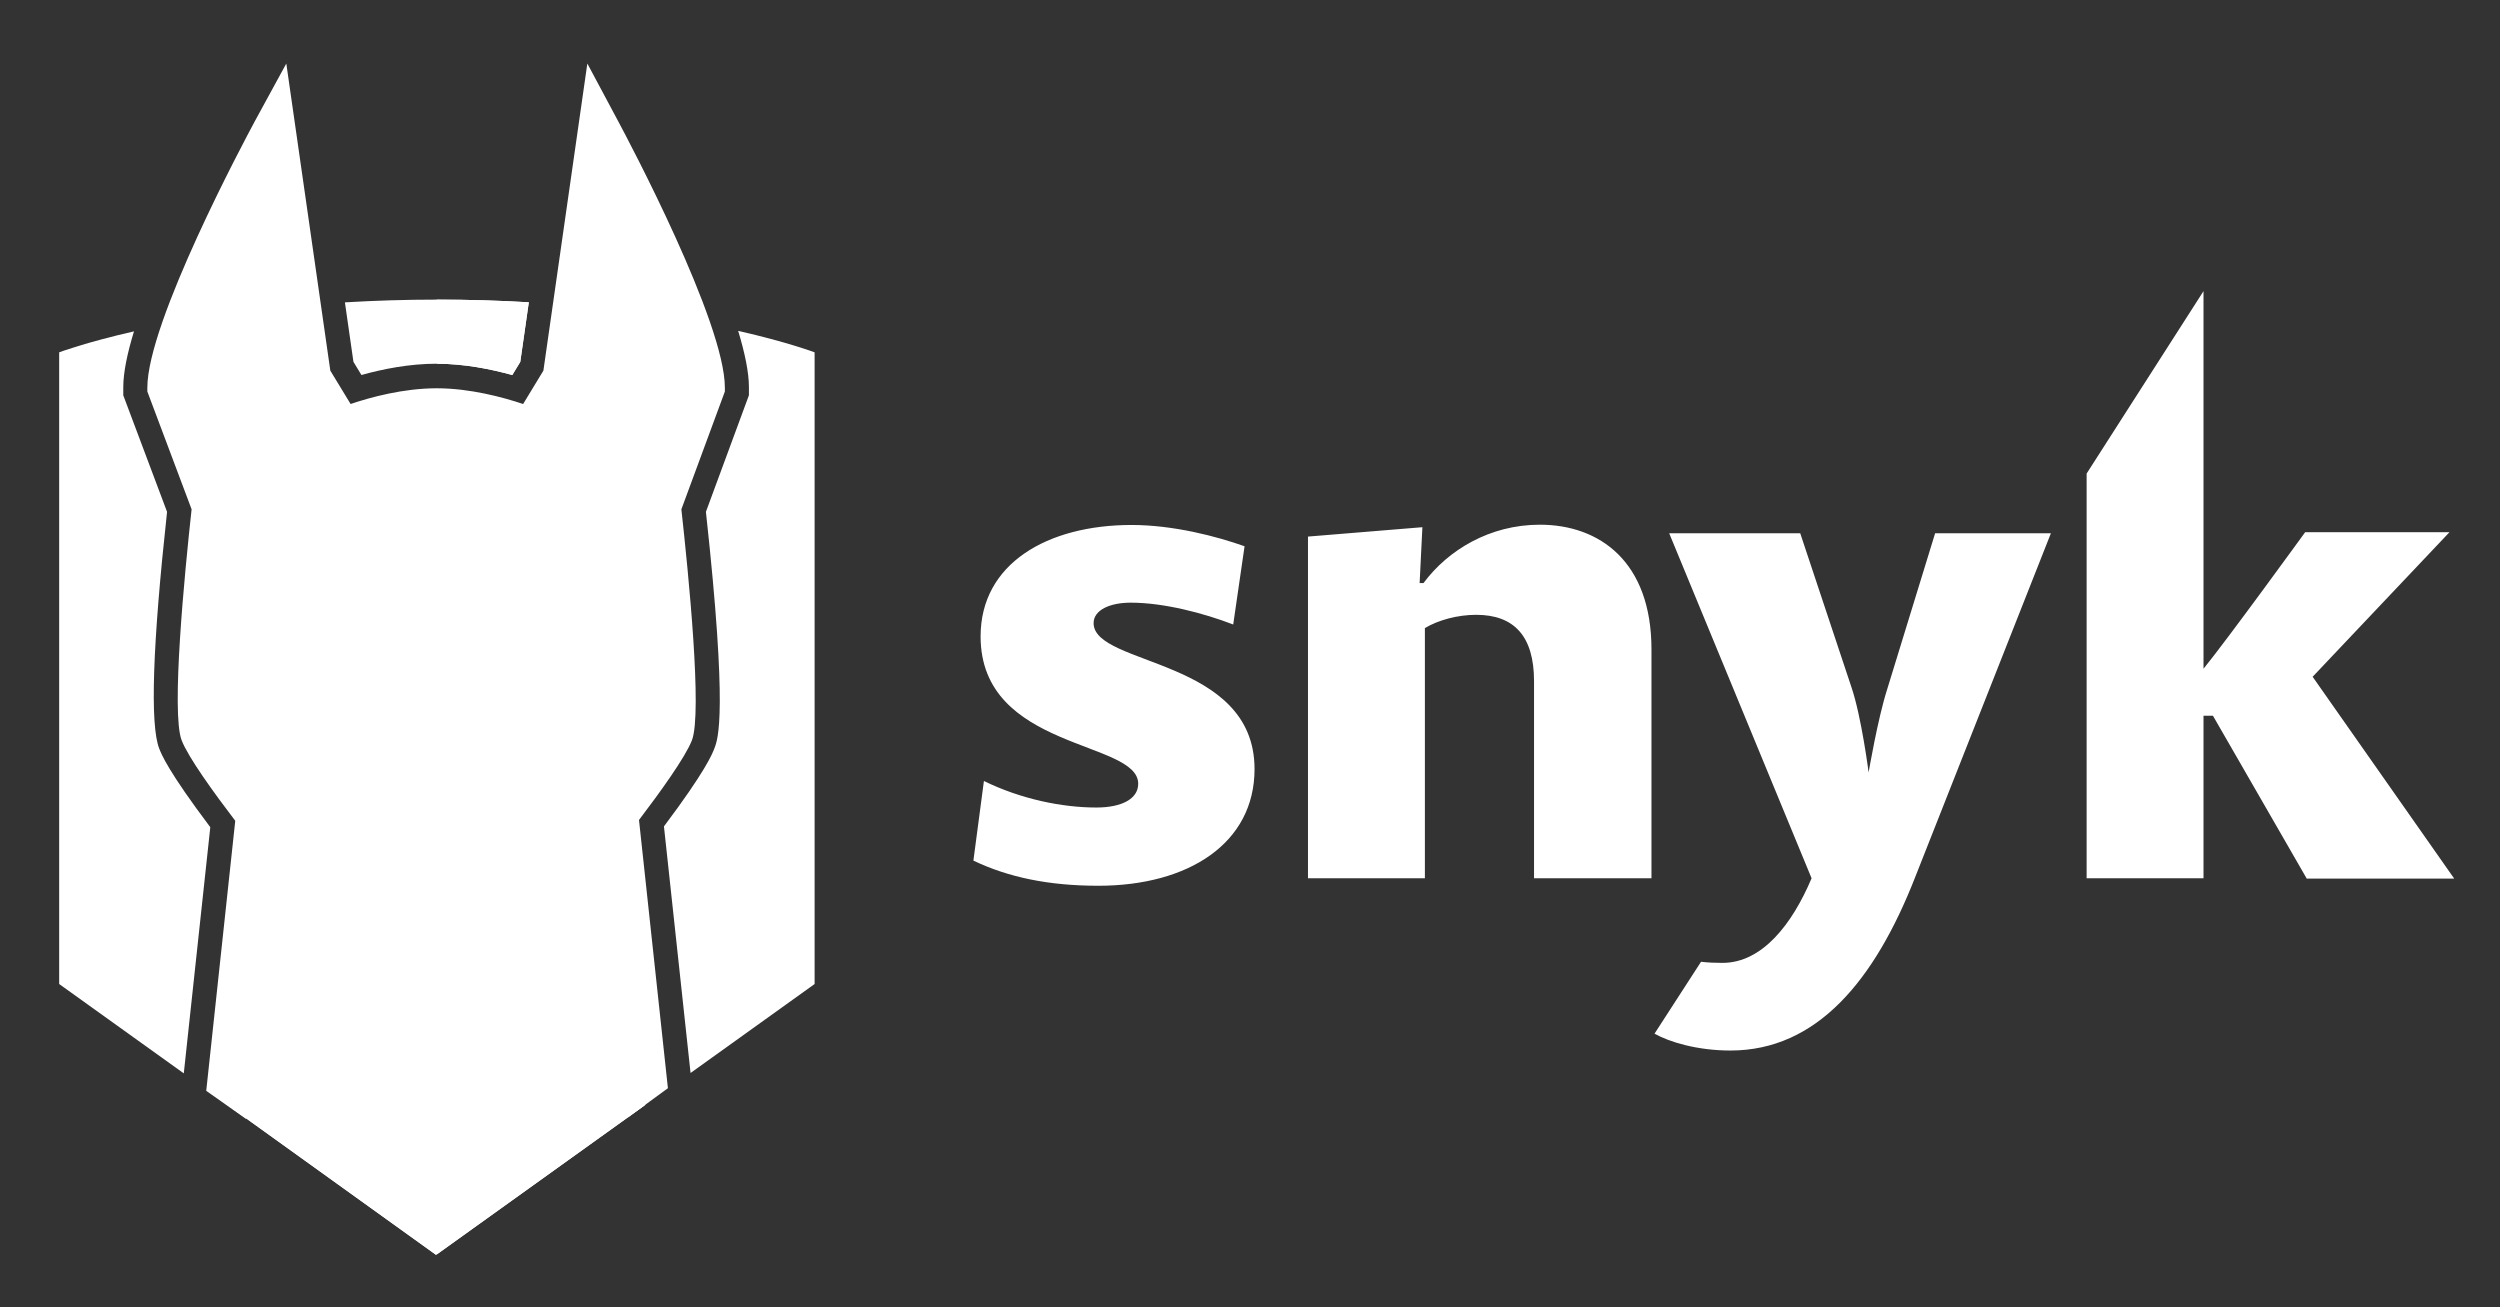 <?xml version="1.0" encoding="UTF-8"?>
<svg xmlns="http://www.w3.org/2000/svg" width="109" height="57" viewBox="0 0 109 57" fill="none">
  <rect x="0" y="0" width="109" height="57" fill="#333333" stroke="none"/>
  <path fill-rule="evenodd" clip-rule="evenodd" d="M47.887 38.619C45.713 38.619 43.95 38.245 42.44 37.522L42.899 34.051C44.493 34.834 46.292 35.208 47.802 35.208C48.901 35.208 49.626 34.834 49.626 34.172C49.626 32.267 42.754 32.725 42.754 27.747C42.754 24.565 45.677 22.889 49.336 22.889C51.16 22.889 53.043 23.384 54.263 23.817L53.768 27.228C52.488 26.735 50.749 26.276 49.3 26.276C48.406 26.276 47.681 26.59 47.681 27.168C47.681 29.049 54.698 28.675 54.698 33.533C54.698 36.763 51.824 38.619 47.886 38.619H47.887ZM66.884 38.293V29.7C66.884 27.735 66.014 26.806 64.36 26.806C63.55 26.806 62.705 27.036 62.125 27.385V38.293H57.028V23.395L62.016 22.986L61.896 25.421H62.065C63.14 23.974 64.963 22.877 67.137 22.877C69.746 22.877 72.004 24.492 72.004 28.313V38.293H66.884ZM100.566 38.293L96.484 31.206H96.073V38.293H90.977V20.647L96.073 12.693V29.157C97.088 27.915 100.506 23.203 100.506 23.203H106.798L100.831 29.507L107.003 38.306H100.565V38.294L100.566 38.293ZM84.371 23.251L82.282 30.049C81.871 31.327 81.472 33.677 81.472 33.677C81.472 33.677 81.158 31.242 80.724 29.965L78.49 23.251H72.777L78.985 38.293C78.139 40.294 76.835 41.982 75.096 41.982C74.782 41.982 74.468 41.97 74.165 41.933L72.137 45.068C72.777 45.429 73.997 45.803 75.446 45.803C79.214 45.803 81.738 42.753 83.501 38.245L89.419 23.251H84.371Z" fill="white"></path>
  <path fill-rule="evenodd" clip-rule="evenodd" d="M15.41 15.776L15.758 16.35C16.688 16.09 17.852 15.858 19.04 15.858C20.231 15.858 21.401 16.091 22.335 16.352L22.684 15.777L23.056 13.18C20.385 13.023 17.708 13.024 15.038 13.183L15.41 15.776Z" fill="white"></path>
  <path fill-rule="evenodd" clip-rule="evenodd" d="M26.693 35.728H19.014V22.793L11.223 35.35L10.011 48.244L18.895 54.628L19.015 54.714L28.099 48.199L26.693 35.729L26.693 35.728Z" fill="white"></path>
  <path fill-rule="evenodd" clip-rule="evenodd" d="M22.335 16.352L22.684 15.778L23.056 13.18C21.809 13.107 20.481 13.064 19.071 13.064H19.048V15.859C20.238 15.86 21.403 16.092 22.335 16.352ZM32.184 14.426C32.473 15.379 32.653 16.231 32.653 16.88V17.234L30.778 22.316C31.738 31.111 31.308 32.217 31.145 32.636C31.049 32.883 30.766 33.61 28.948 36.031L30.108 46.782L35.517 42.903V15.362C35.517 15.362 34.359 14.921 32.184 14.426Z" fill="white"></path>
  <path fill-rule="evenodd" clip-rule="evenodd" d="M28.135 48.172L26.732 35.728H19.052V54.686L28.135 48.172V48.172Z" fill="white"></path>
  <path fill-rule="evenodd" clip-rule="evenodd" d="M10.011 48.244L19.014 54.714V22.793L11.223 35.35L10.011 48.244Z" fill="white"></path>
  <path fill-rule="evenodd" clip-rule="evenodd" d="M22.889 44.569C22.889 46.702 20.896 47.76 19.069 47.76C17.241 47.76 15.209 46.702 15.209 44.569" fill="white"></path>
  <path fill-rule="evenodd" clip-rule="evenodd" d="M21.769 43.359C21.769 45.862 20.422 46.533 19.048 46.533C17.676 46.533 16.328 45.862 16.328 43.36" fill="white"></path>
  <path fill-rule="evenodd" clip-rule="evenodd" d="M19.048 45.672C17.582 45.672 16.868 44.595 16.868 42.382H17.567C17.567 44.974 18.568 44.974 19.048 44.974C19.529 44.974 20.53 44.974 20.53 42.382H21.229C21.229 44.595 20.516 45.672 19.048 45.672Z" fill="white"></path>
  <path fill-rule="evenodd" clip-rule="evenodd" d="M30.695 16.88C30.695 14.181 26.135 5.688 26.135 5.688L24.591 16.459L23.207 18.733L19.057 18.901L19.041 18.935V18.901L14.89 18.733L13.506 16.459L11.963 5.688C11.963 5.688 7.402 14.181 7.402 16.88L9.329 22.066C9.329 22.066 8.356 30.779 8.8 31.919C9.243 33.06 12.317 36.875 12.317 36.875C12.317 36.875 12.308 40.083 13.15 42.388C13.75 44.035 15.073 44.703 16.34 44.703C18.281 44.703 19.04 42.922 19.04 42.922C19.04 42.922 19.817 44.703 21.758 44.703C23.025 44.703 24.347 44.036 24.948 42.389C25.789 40.083 25.781 36.875 25.781 36.875C25.781 36.875 28.855 33.06 29.298 31.919C29.741 30.778 28.769 22.066 28.769 22.066L30.695 16.88Z" fill="white"></path>
  <path fill-rule="evenodd" clip-rule="evenodd" d="M19.048 18.918L19.041 18.935V18.902L14.89 18.733L13.506 16.459L11.963 5.688C11.963 5.688 7.401 14.181 7.401 16.88L9.328 22.067C9.328 22.067 8.356 30.779 8.799 31.92C9.242 33.06 12.316 36.875 12.316 36.875C12.316 36.875 12.307 40.083 13.149 42.389C13.75 44.036 15.073 44.703 16.339 44.703C18.28 44.703 19.04 42.922 19.04 42.922L19.048 42.94V18.918Z" fill="white"></path>
  <path fill-rule="evenodd" clip-rule="evenodd" d="M28.811 22.577C28.457 21.837 28.96 20.086 28.96 20.086C26.08 17.134 25.359 10.976 25.359 10.976C24.822 12.916 23.653 18.637 23.653 18.637C23.653 18.637 21.503 17.837 19.058 17.832H19.04C18.905 17.833 18.773 17.837 18.641 17.841V41.979L18.824 42.247V42.115H18.937V42.247L18.938 42.115H19.161V42.247V42.115H19.275V42.247L21.265 39.339L21.698 31.174L24.177 34.002L27.37 34.935C27.37 34.935 28.565 34.083 28.565 34.086C29.072 33.376 29.24 32.771 29.363 32.456C29.807 31.314 28.811 22.577 28.811 22.577Z" fill="white"></path>
  <path fill-rule="evenodd" clip-rule="evenodd" d="M19.071 17.832L19.062 17.832C16.616 17.836 14.467 18.636 14.467 18.636C14.467 18.636 13.298 12.916 12.76 10.976C12.76 10.976 12.04 17.133 9.159 20.086C9.159 20.086 9.662 21.837 9.309 22.577C9.309 22.577 8.313 31.314 8.757 32.455C8.879 32.769 9.049 33.374 9.555 34.084C9.555 34.081 10.75 34.933 10.75 34.933L13.943 34L16.421 31.172L16.855 39.338L18.845 42.245V42.113H18.959V42.245V42.113H19.071V17.832L19.071 17.832Z" fill="white"></path>
  <path fill-rule="evenodd" clip-rule="evenodd" d="M24.843 28.042H21.112V28.081C21.112 29.383 22.238 30.438 23.56 30.438C24.882 30.438 26.008 29.383 26.008 28.081V28.042H24.843Z" fill="white"></path>
  <path fill-rule="evenodd" clip-rule="evenodd" d="M22.045 28.042V28.081C22.045 28.453 22.192 28.808 22.454 29.071C22.717 29.333 23.073 29.481 23.444 29.481C23.815 29.481 24.171 29.333 24.433 29.071C24.696 28.808 24.843 28.453 24.843 28.081V28.042H22.045Z" fill="white"></path>
  <path fill-rule="evenodd" clip-rule="evenodd" d="M23.876 28.042H23.22C23.214 28.042 23.208 28.045 23.202 28.047C23.284 28.064 23.329 28.248 23.311 28.37C23.299 28.459 23.254 28.54 23.186 28.599C23.119 28.658 23.032 28.691 22.942 28.691C22.995 28.936 23.195 29.133 23.46 29.17C23.541 29.182 23.623 29.178 23.702 29.158C23.78 29.138 23.855 29.103 23.92 29.054C23.985 29.006 24.04 28.945 24.081 28.875C24.123 28.805 24.15 28.728 24.162 28.647C24.196 28.398 24.076 28.042 23.876 28.042Z" fill="white"></path>
  <path fill-rule="evenodd" clip-rule="evenodd" d="M15.838 28.042H12.107V28.081C12.107 29.383 13.234 30.438 14.556 30.438C15.877 30.438 17.004 29.383 17.004 28.081V28.042H15.838Z" fill="white"></path>
  <path fill-rule="evenodd" clip-rule="evenodd" d="M13.04 28.042V28.081C13.04 28.453 13.188 28.808 13.45 29.071C13.712 29.333 14.068 29.48 14.439 29.48C14.81 29.48 15.166 29.333 15.428 29.071C15.69 28.808 15.838 28.453 15.838 28.081V28.042H13.04Z" fill="white"></path>
  <path fill-rule="evenodd" clip-rule="evenodd" d="M14.871 28.042H14.215C14.21 28.042 14.203 28.045 14.198 28.047C14.279 28.064 14.323 28.248 14.307 28.37C14.294 28.459 14.249 28.541 14.181 28.6C14.114 28.659 14.027 28.691 13.937 28.691C13.991 28.936 14.191 29.133 14.456 29.17C14.536 29.182 14.618 29.178 14.697 29.158C14.775 29.138 14.85 29.103 14.915 29.054C14.98 29.006 15.034 28.945 15.076 28.875C15.117 28.805 15.145 28.728 15.156 28.647C15.191 28.398 15.072 28.042 14.871 28.042Z" fill="white"></path>
  <path fill-rule="evenodd" clip-rule="evenodd" d="M24.561 26.931C24.718 26.76 26.047 25.252 24.269 25.252C22.662 25.252 21.506 26.548 21.199 26.931H24.561L24.561 26.931Z" fill="white"></path>
  <path fill-rule="evenodd" clip-rule="evenodd" d="M16.89 26.931C16.584 26.548 15.428 25.252 13.82 25.252C12.043 25.252 13.373 26.759 13.528 26.931H16.89V26.931Z" fill="white"></path>
  <path fill-rule="evenodd" clip-rule="evenodd" d="M11.249 27.39H18.053V28.029H11.249V27.39Z" fill="white"></path>
  <path fill-rule="evenodd" clip-rule="evenodd" d="M31.604 16.902C31.604 14.051 27.422 6.161 26.944 5.27L25.608 2.77L23.692 16.16L22.808 17.615C21.955 17.328 20.502 16.929 19.04 16.929C17.579 16.929 16.136 17.327 15.286 17.614L14.402 16.16L13.729 11.466C13.73 11.458 13.731 11.451 13.732 11.443L13.726 11.443L12.483 2.77L11.119 5.27C10.64 6.161 6.424 14.051 6.424 16.902V17.07L8.354 22.206C8.046 25.006 7.457 31.089 7.92 32.278C8.208 33.021 9.318 34.556 10.257 35.787L8.992 47.56L10.733 48.788L11.654 40.223C11.786 41.056 11.981 41.935 12.271 42.73C12.67 43.825 13.376 44.654 14.279 45.146C14.333 47.767 16.772 49.181 19.069 49.181C21.348 49.181 23.766 47.766 23.819 45.143C24.72 44.652 25.425 43.824 25.824 42.73C26.125 41.904 26.323 40.983 26.455 40.122L27.381 48.717L29.121 47.446L27.86 35.751C28.792 34.526 29.881 33.014 30.167 32.279C30.629 31.09 30.016 25.006 29.708 22.206L31.604 17.07V16.902ZM8.34 16.751C8.446 15.272 9.986 11.728 11.455 8.742L11.847 11.473C11.697 12.494 11.015 16.497 9.184 19.021L8.34 16.75V16.751ZM19.069 47.317C18.045 47.317 16.589 46.861 16.227 45.652C16.265 45.653 16.301 45.656 16.339 45.656C16.536 45.656 16.722 45.638 16.901 45.613C17.421 46.335 18.23 46.557 19.049 46.557C19.87 46.557 20.68 46.337 21.2 45.614C21.379 45.638 21.562 45.656 21.758 45.656C21.797 45.656 21.834 45.653 21.872 45.652C21.514 46.861 20.078 47.317 19.069 47.317ZM17.888 45.33C18.125 45.225 18.35 45.095 18.56 44.942C18.741 44.995 18.915 44.995 19.048 44.995C19.181 44.995 19.353 44.997 19.533 44.943C19.744 45.095 19.969 45.225 20.206 45.33C19.894 45.564 19.509 45.695 19.049 45.695C18.587 45.695 18.2 45.565 17.888 45.33ZM28.429 31.604C28.159 32.297 26.293 34.775 25.054 36.313L24.847 36.571L24.848 36.9C24.848 36.929 24.847 39.966 24.072 42.091C23.512 43.627 22.267 43.793 21.758 43.793C20.47 43.793 19.915 42.614 19.895 42.572L19.822 41.467H18.256L18.186 42.565C18.163 42.615 17.622 43.79 16.34 43.79C15.831 43.79 14.586 43.626 14.025 42.09C13.252 39.973 13.249 36.929 13.249 36.899L13.25 36.57L13.043 36.313C11.805 34.776 9.939 32.298 9.676 31.622C9.465 30.89 9.813 26.158 10.256 22.193L10.28 21.972L9.93 21.034C11.13 19.777 11.972 18.048 12.553 16.402L12.61 16.803L14.515 19.93L15.259 19.611C15.278 19.603 17.187 18.791 19.041 18.791C20.883 18.791 22.824 19.604 22.842 19.612L23.585 19.928L25.488 16.802L25.563 16.28C26.137 17.942 26.978 19.702 28.184 20.986L27.818 21.972L27.843 22.192C28.285 26.158 28.633 30.89 28.429 31.604ZM28.934 18.967C26.956 16.189 26.335 11.673 26.281 11.26L26.642 8.743C28.111 11.728 29.652 15.272 29.758 16.751L28.934 18.967Z" fill="white"></path>
  <path fill-rule="evenodd" clip-rule="evenodd" d="M21.244 38.267H16.868C16.868 38.267 16.279 39.292 16.279 39.624C16.279 40.612 18.973 42.184 18.973 42.184C18.973 42.184 21.818 40.565 21.818 39.624C21.818 39.176 21.244 38.267 21.244 38.267Z" fill="white"></path>
  <path fill-rule="evenodd" clip-rule="evenodd" d="M20.4 41.277C20.156 40.845 19.841 40.766 19.697 41.1C19.553 41.433 19.635 42.054 19.879 42.485C20.123 42.918 20.438 42.996 20.582 42.663C20.727 42.33 20.644 41.709 20.4 41.277Z" fill="white"></path>
  <path fill-rule="evenodd" clip-rule="evenodd" d="M17.697 41.277C17.453 41.709 17.371 42.33 17.515 42.663C17.659 42.996 17.973 42.918 18.219 42.485C18.463 42.054 18.544 41.433 18.4 41.1C18.256 40.766 17.941 40.845 17.697 41.277Z" fill="white"></path>
  <path fill-rule="evenodd" clip-rule="evenodd" d="M9.169 36.066C7.322 33.615 7.037 32.883 6.941 32.635C6.536 31.594 6.651 28.124 7.284 22.317L5.375 17.237V16.88C5.375 16.237 5.552 15.394 5.842 14.447C3.717 14.933 2.58 15.361 2.58 15.361V42.903L8.013 46.799L9.169 36.066Z" fill="white"></path>
</svg>
